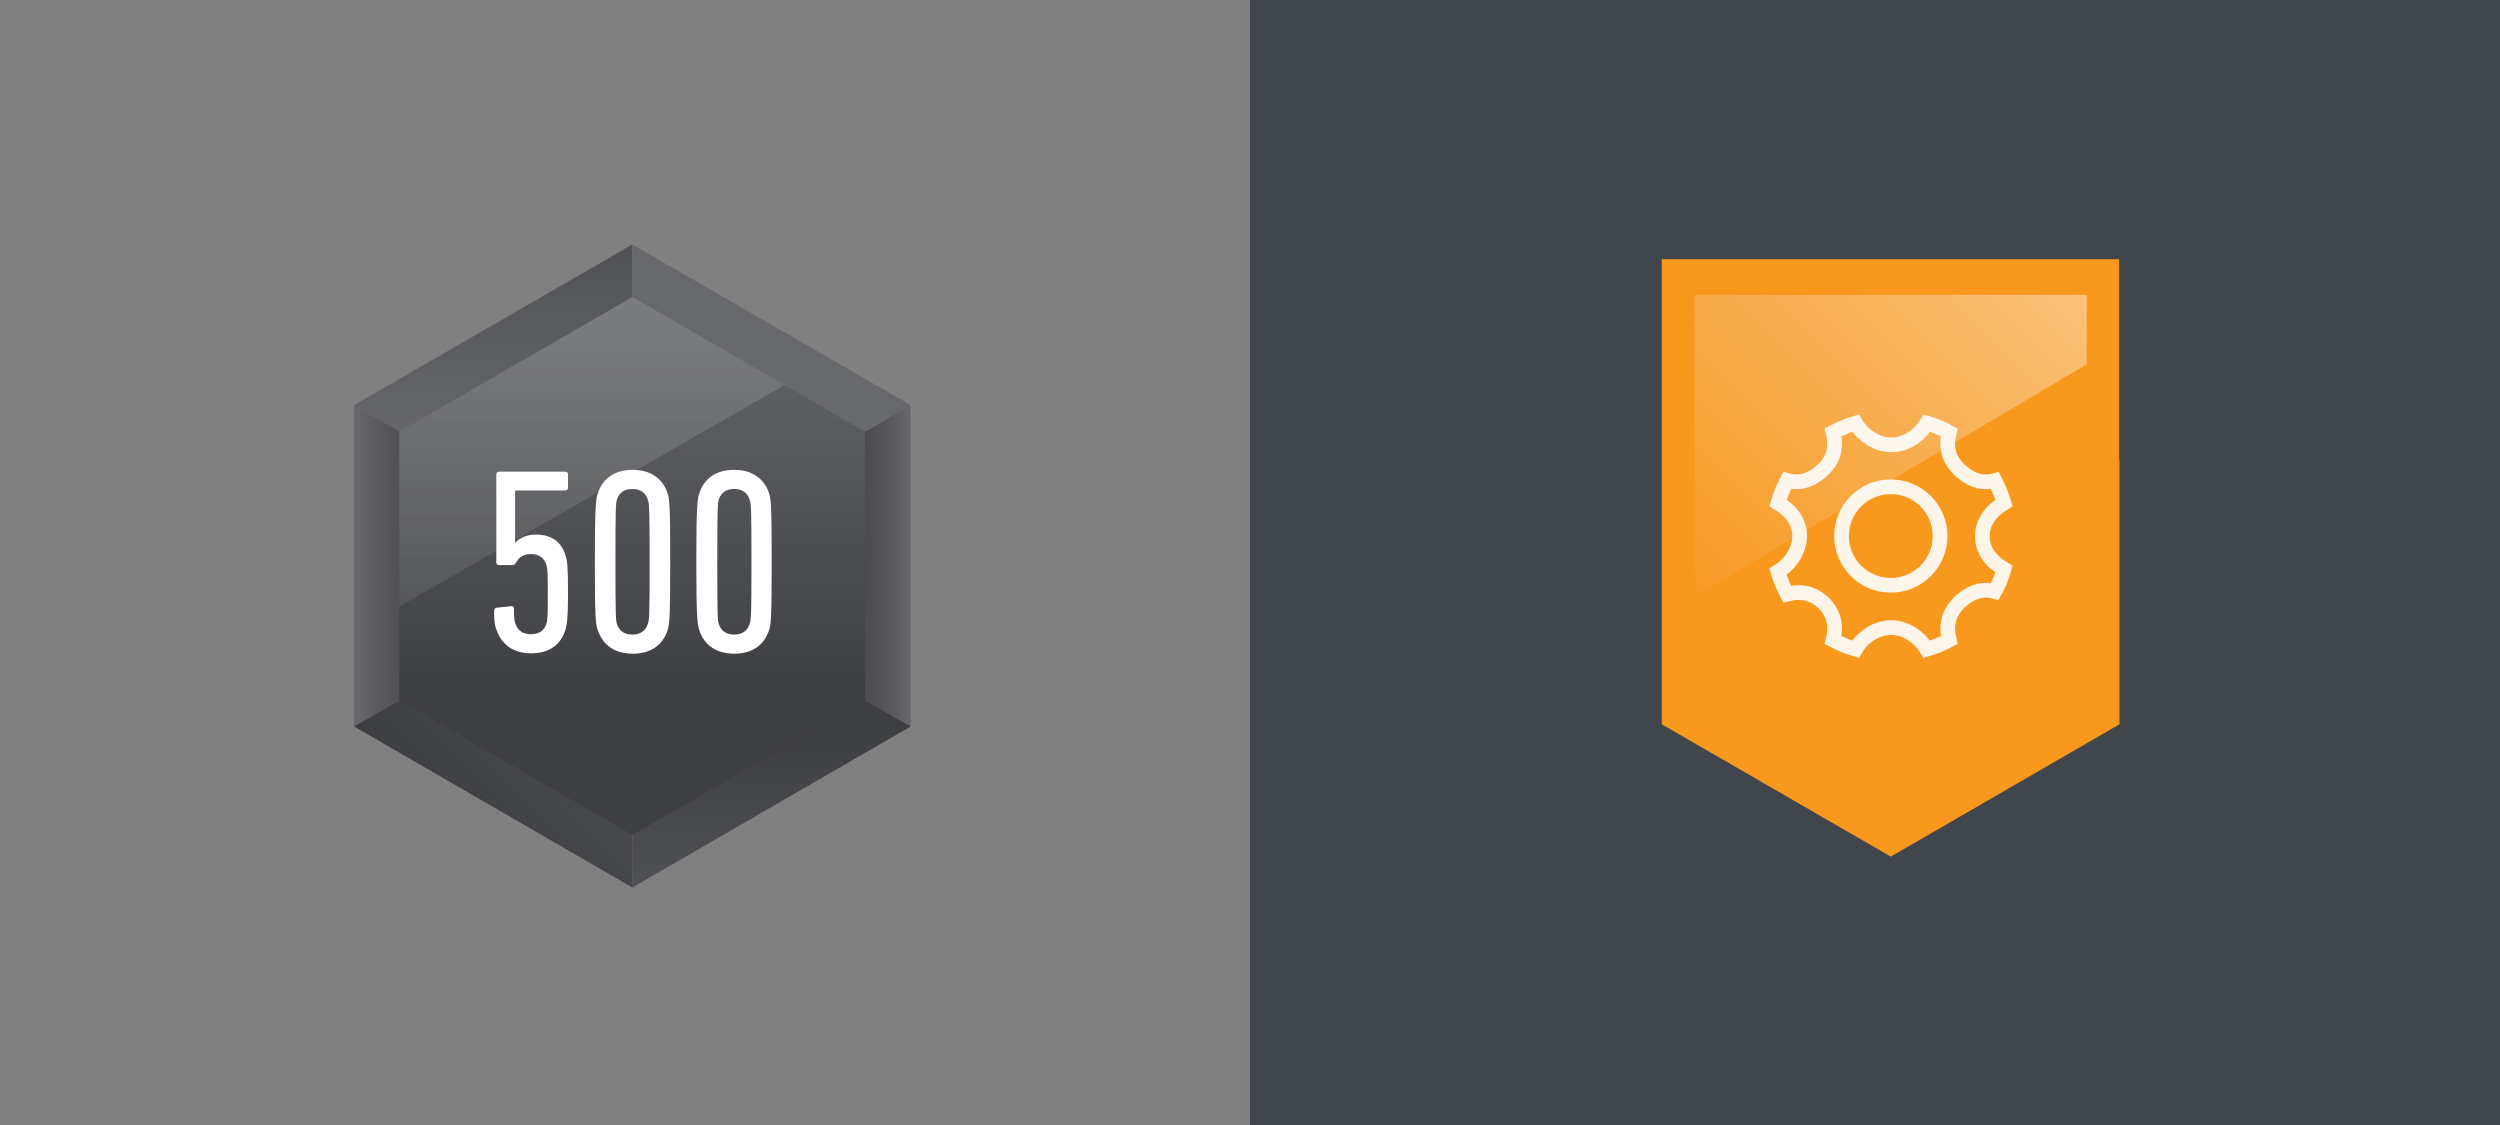 <svg xmlns="http://www.w3.org/2000/svg" viewBox="0 0 680 306"><rect x="0" y="0" width="680" height="306" fill="#808080" stroke="none"/><path fill="transparent" d="M0 0h340v306H0z"/><path fill="#40464B" d="M340 0h340v306H340z"/><linearGradient id="a" gradientUnits="userSpaceOnUse" x1="134.156" y1="153.941" x2="134.156" y2="-20.844"><stop offset=".189" stop-color="#68696c"/><stop offset=".743" stop-color="#3e3f42"/></linearGradient><path fill="url(#a)" d="M172 153.9V66.5l-75.7 43.7 75.7 43.7z"/><linearGradient id="b" gradientUnits="userSpaceOnUse" x1="96.327" y1="153.943" x2="247.686" y2="153.943"><stop offset=".585" stop-color="#3e3f42"/><stop offset=".783" stop-color="#3f4043"/><stop offset=".855" stop-color="#424346"/><stop offset=".906" stop-color="#494a4d"/><stop offset=".947" stop-color="#535356"/><stop offset=".982" stop-color="#5f6063"/><stop offset="1" stop-color="#68696c"/></linearGradient><path fill="url(#b)" d="M172 153.9l75.7 43.7v-87.4z"/><linearGradient id="c" gradientUnits="userSpaceOnUse" x1="98.468" y1="199.775" x2="217.843" y2="80.4"><stop offset=".257" stop-color="#3e3f42"/><stop offset=".811" stop-color="#68696c"/></linearGradient><path fill="url(#c)" d="M247.7 110.2L172 66.5v87.4z"/><linearGradient id="d" gradientUnits="userSpaceOnUse" x1="209.847" y1="328.76" x2="209.847" y2="153.947"><stop offset=".189" stop-color="#68696c"/><stop offset=".743" stop-color="#3e3f42"/></linearGradient><path fill="url(#d)" d="M172 241.4l75.7-43.8-75.7-43.7z"/><linearGradient id="e" gradientUnits="userSpaceOnUse" x1="96.306" y1="153.943" x2="247.692" y2="153.943"><stop offset="0" stop-color="#68696c"/><stop offset=".024" stop-color="#5f6063"/><stop offset=".072" stop-color="#535356"/><stop offset=".128" stop-color="#494a4d"/><stop offset=".197" stop-color="#424346"/><stop offset=".293" stop-color="#3f4043"/><stop offset=".562" stop-color="#3e3f42"/></linearGradient><path fill="url(#e)" d="M96.3 110.2v87.4l75.7-43.7z"/><linearGradient id="f" gradientUnits="userSpaceOnUse" x1="126.159" y1="227.496" x2="245.555" y2="108.099"><stop offset="0" stop-color="#3e3f42"/><stop offset=".811" stop-color="#68696c"/></linearGradient><path fill="url(#f)" d="M172 153.9l-75.7 43.7 75.7 43.8v-87.5z"/><linearGradient id="g" gradientUnits="userSpaceOnUse" x1="171.996" y1="227.107" x2="171.996" y2="80.795"><stop offset=".257" stop-color="#3e3f42"/><stop offset=".96" stop-color="#646669"/></linearGradient><path fill="url(#g)" d="M172 80.8l-63.4 36.6v73.1l63.4 36.6 63.3-36.6v-73.1z"/><linearGradient id="h" gradientUnits="userSpaceOnUse" x1="161.004" y1="227.106" x2="161.004" y2="80.795"><stop offset="0" stop-color="#f4f4f4" stop-opacity="0"/><stop offset=".355" stop-color="#f0f0f1" stop-opacity=".355"/><stop offset=".669" stop-color="#e6e6e6" stop-opacity=".669"/><stop offset=".966" stop-color="#d4d6d6" stop-opacity=".966"/><stop offset="1" stop-color="#d2d3d4"/></linearGradient><path opacity=".2" fill="url(#h)" d="M172 80.8l-63.4 36.6V165l104.8-60.3z"/><path d="M134.4 166.2c0-.5.2-.8.6-.9l3.9-.4c.5-.1.9.1.9.6 0 2.5.1 3.3.4 4.1.6 1.9 2 2.9 4.2 2.9s3.6-.9 4.2-2.8c.3-.8.4-1.7.4-8.1 0-6.4-.1-7.2-.4-8-.6-1.9-2-2.9-4.2-2.9s-3.3 1-4.1 2.4c-.3.5-.5.6-1.1.6h-3.5c-.4 0-.7-.3-.7-.7v-24c0-.4.3-.7.7-.7h18.1c.4 0 .7.3.7.7v3.7c0 .4-.3.7-.7.7h-13.3c-.3 0-.4.1-.4.4v13.8h.1c1.1-1.3 3.2-2.2 5.5-2.2 4.3 0 6.9 1.9 8.1 5.6.5 1.5.7 3 .7 10.5 0 6.8-.3 8.4-.7 9.8-1.3 4.1-4.4 6.4-9.3 6.4s-8.1-2.4-9.5-6.5c-.5-1.2-.6-2.7-.6-5zm27.4-13.4c0-15.3.3-17.1.8-18.6 1.4-4.2 4.7-6.4 9.5-6.4 4.7 0 8.1 2.2 9.5 6.4.5 1.6.7 3.4.7 18.6 0 15.3-.2 17.1-.7 18.6-1.4 4.2-4.7 6.4-9.5 6.4-4.7 0-8.1-2.2-9.5-6.4-.6-1.6-.8-3.3-.8-18.6zm10.2 19.8c2.2 0 3.6-1 4.2-2.9.4-1 .5-2.4.5-16.9 0-14.6-.1-15.9-.5-16.9-.6-1.9-2-2.9-4.2-2.9s-3.6 1-4.2 2.9c-.3 1-.4 2.4-.4 16.9 0 14.6.1 15.9.4 16.9.6 1.9 2 2.9 4.2 2.9zm17.4-19.8c0-15.3.3-17.1.8-18.6 1.4-4.2 4.7-6.4 9.5-6.4 4.7 0 8.1 2.2 9.5 6.4.5 1.6.7 3.4.7 18.6 0 15.3-.2 17.1-.7 18.6-1.4 4.2-4.7 6.4-9.5 6.4-4.7 0-8.1-2.2-9.5-6.4-.5-1.6-.8-3.3-.8-18.6zm10.3 19.8c2.2 0 3.6-1 4.2-2.9.4-1 .5-2.4.5-16.9 0-14.6-.1-15.9-.5-16.9-.6-1.9-2-2.9-4.2-2.9s-3.6 1-4.2 2.9c-.3 1-.4 2.4-.4 16.9 0 14.6.1 15.9.4 16.9.6 1.9 2 2.9 4.2 2.9z" fill="#FFF"/><path fill="#F8981D" d="M576.4 125.1V70.5H452V197l62.3 36 62.2-36v-71.8z"/><linearGradient id="i" gradientUnits="userSpaceOnUse" x1="441.807" y1="162.082" x2="545.642" y2="58.247"><stop offset="0" stop-color="#f0efef" stop-opacity="0"/><stop offset=".59" stop-color="#f5f4f4" stop-opacity=".599"/><stop offset=".984" stop-color="#fff"/></linearGradient><path opacity=".4" fill="url(#i)" d="M567.6 80.2H460.9v82.1l106.7-63.2z"/><path fill="none" stroke="#FFF" stroke-width="4" stroke-miterlimit="10" d="M539.2 145.8c0-3.8 2.4-6.9 5.9-9-.6-2.1-1.5-4.2-2.5-6.1-4 1.1-7.2-.5-9.9-3.2s-3.5-6-2.5-9.9c-1.9-1.1-4-1.9-6.1-2.5-2.1 3.6-5.9 5.9-9.7 5.9-3.8 0-7.6-2.4-9.7-5.9-2.1.6-4.2 1.5-6.1 2.5 1 4 .2 7.2-2.5 9.9s-6 4.3-10 3.2c-1 1.9-1.9 4-2.5 6.1 3.6 2.1 5.9 5.1 5.9 9 0 3.8-2.4 7.6-5.9 9.7.6 2.1 1.5 4.2 2.5 6.1 4-1 7.2-.2 10 2.5 2.7 2.7 3.5 6 2.5 10 1.9 1 4 1.9 6.1 2.5 2.1-3.6 5.9-5.9 9.7-5.9 3.8 0 7.6 2.4 9.7 5.9 2.1-.6 4.2-1.5 6.1-2.5-1-4-.2-7.2 2.5-10 2.7-2.7 6-4.3 9.9-3.2 1.1-1.9 1.9-4 2.5-6.1-3.6-2.1-5.9-5.1-5.9-9zm-24.9 13.4c-7.4 0-13.4-6-13.4-13.4s6-13.4 13.4-13.4 13.4 6 13.4 13.4-6 13.4-13.4 13.4z" opacity=".9"/></svg>